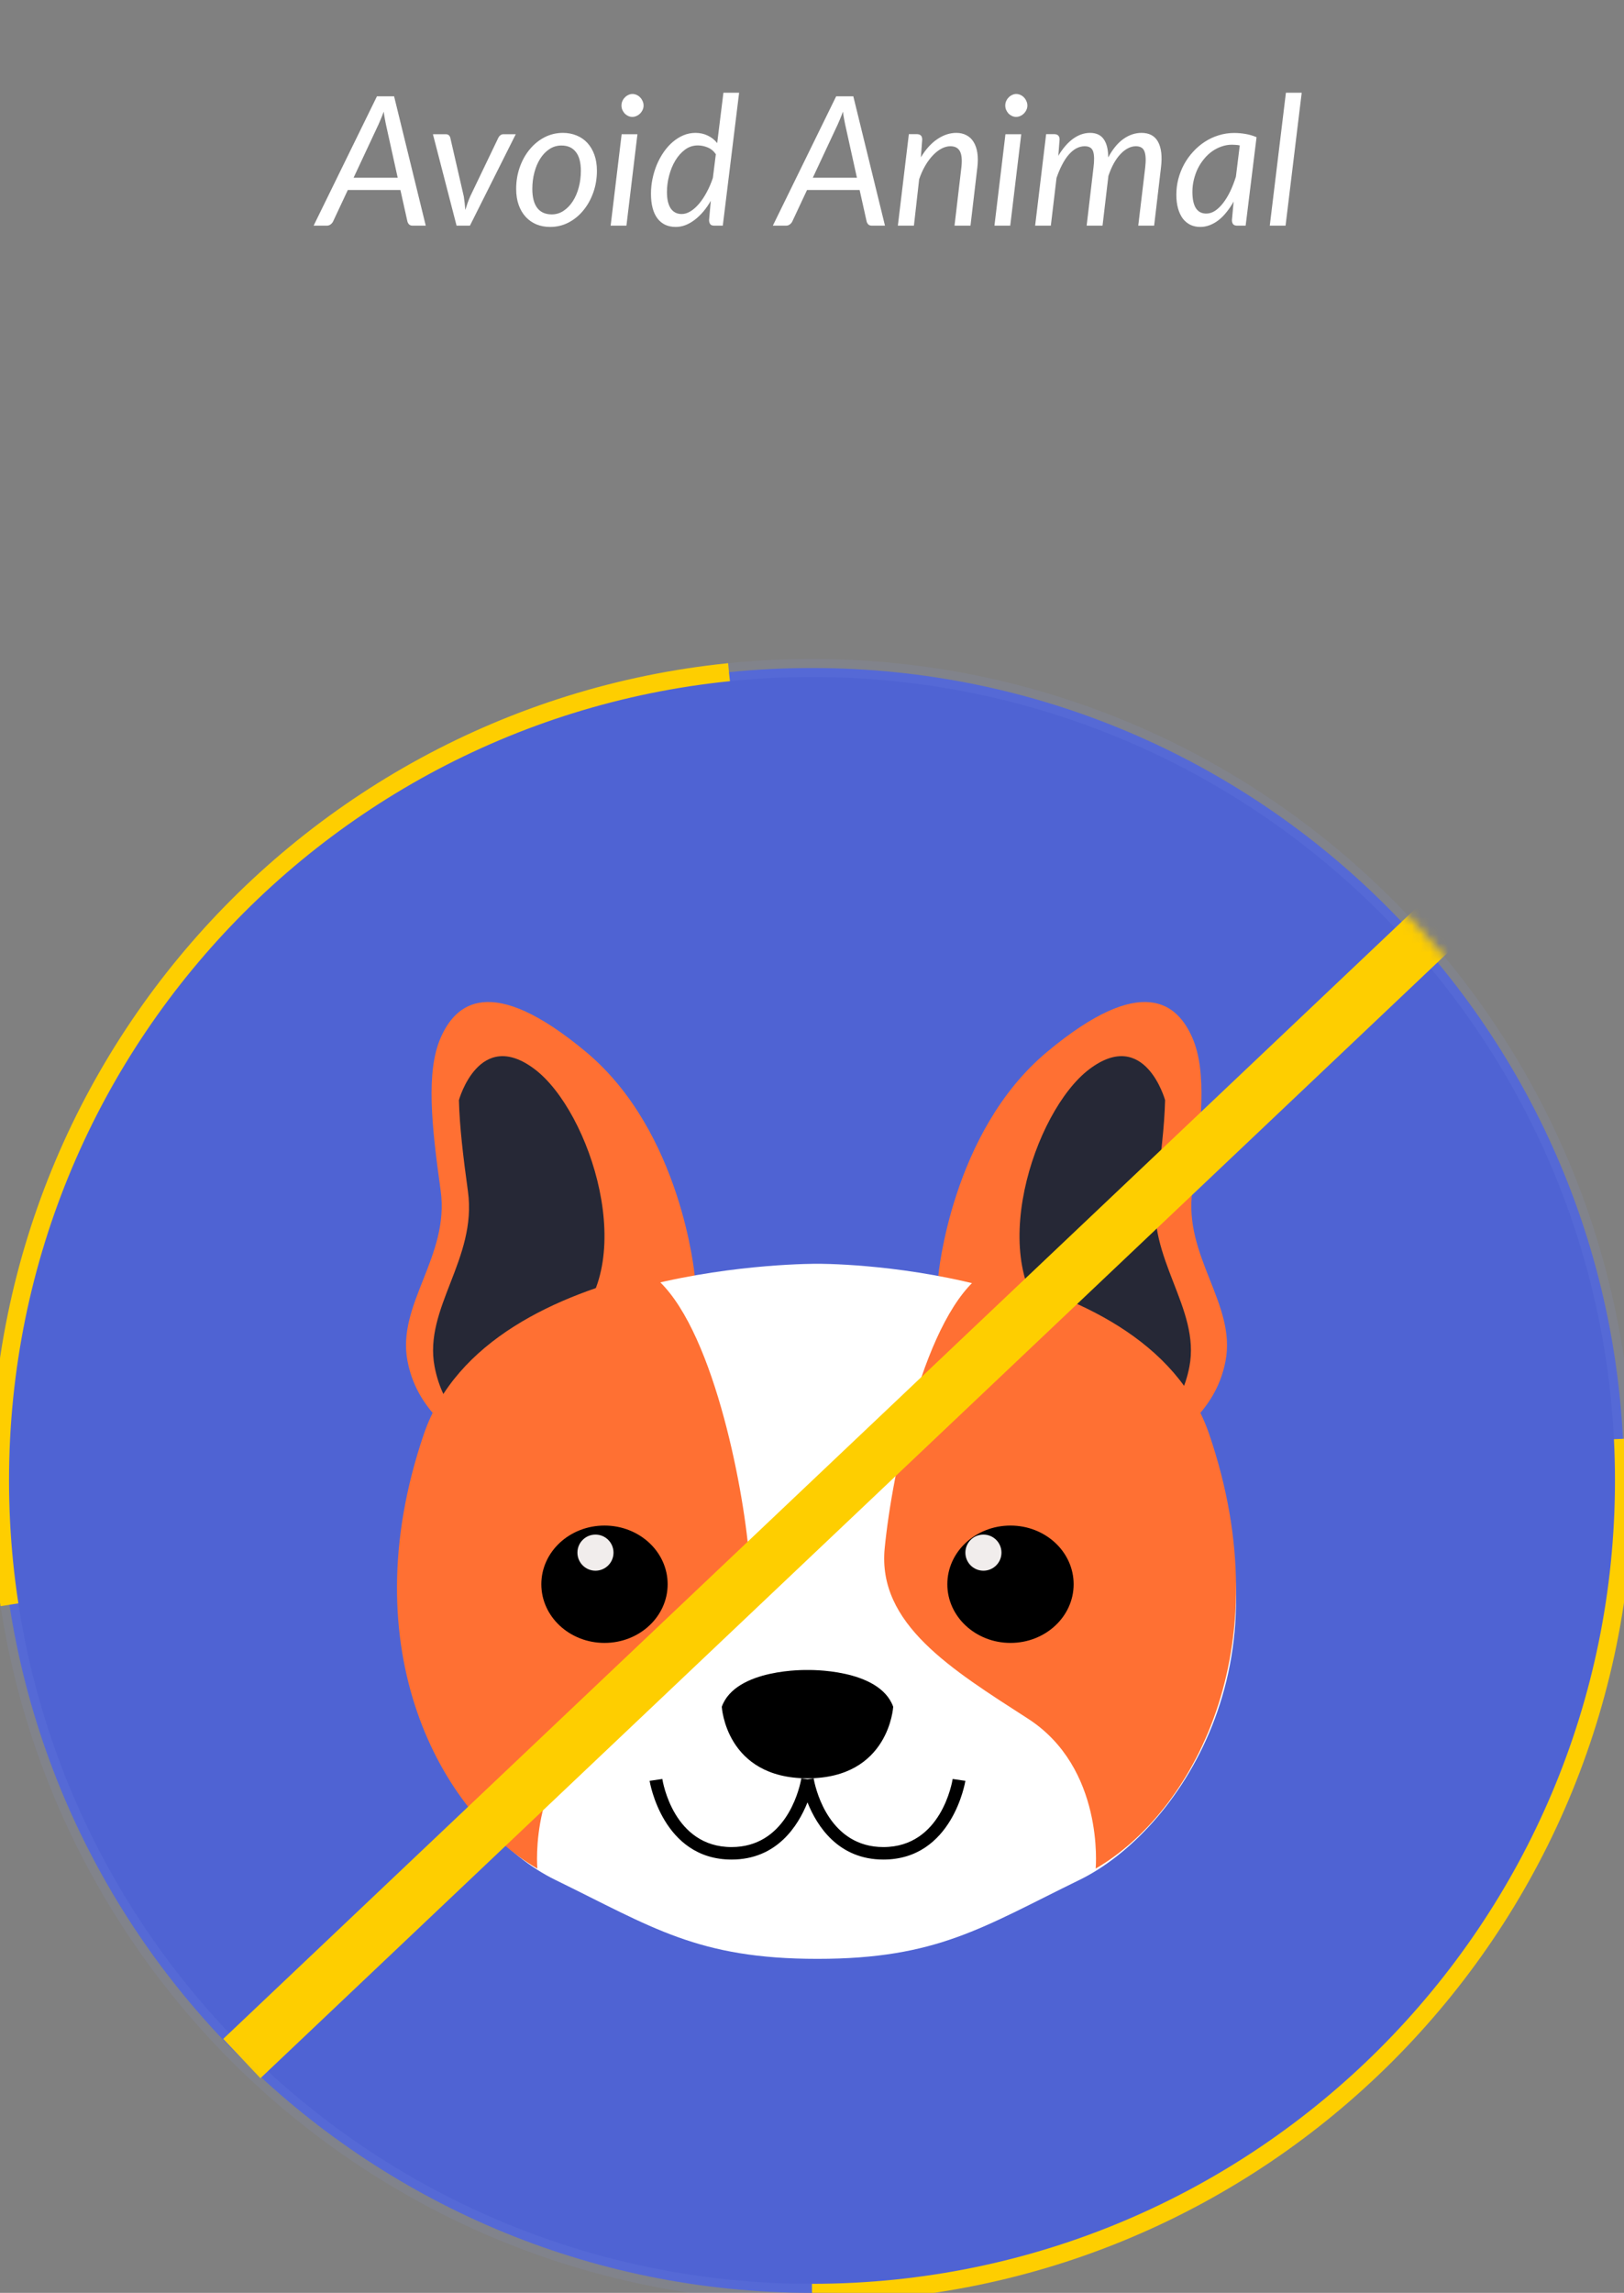<svg width="180" height="254" viewBox="0 0 180 254" fill="none" xmlns="http://www.w3.org/2000/svg">
<rect x="0" y="0" width="180" height="254" fill="#808080" stroke="none"/>
<g clip-path="url(#clip0)">
<path fill-rule="evenodd" clip-rule="evenodd" d="M90 254C139.706 254 180 213.706 180 164C180 114.294 139.706 74 90 74C40.294 74 0 114.294 0 164C0 213.706 40.294 254 90 254Z" fill="#4F63D3" stroke="#8FA1F5" stroke-opacity="0.097" stroke-width="2"/>
<mask id="mask0" mask-type="alpha" maskUnits="userSpaceOnUse" x="-1" y="73" width="182" height="182">
<path fill-rule="evenodd" clip-rule="evenodd" d="M90 254C139.706 254 180 213.706 180 164C180 114.294 139.706 74 90 74C40.294 74 0 114.294 0 164C0 213.706 40.294 254 90 254Z" fill="white" stroke="white" stroke-width="2"/>
</mask>
<g mask="url(#mask0)">
<path fill-rule="evenodd" clip-rule="evenodd" d="M77 141.336C77 141.336 75.573 125.395 64.962 116.539C54.35 107.682 50.473 111.225 48.841 114.964C47.209 118.703 47.821 124.608 48.841 131.889C49.861 139.171 43.944 144.484 45.167 150.783C46.392 157.08 51.29 158.458 51.698 162C51.698 162 69.859 143.304 77 141.336Z" fill="#FF7033"/>
<path fill-rule="evenodd" clip-rule="evenodd" d="M63.164 146.946C70.971 140.072 65.424 123.092 59.261 118.443C53.099 113.792 50.865 121.872 50.865 121.873C50.937 124.817 51.349 128.222 51.867 131.986C52.894 139.466 46.936 144.924 48.169 151.393C48.4 152.601 48.759 153.634 49.194 154.537C57.614 157.278 63.164 146.946 63.164 146.946Z" fill="#262836"/>
<path fill-rule="evenodd" clip-rule="evenodd" d="M104 141.336C104 141.336 105.427 125.395 116.039 116.539C126.65 107.682 130.527 111.225 132.159 114.964C133.792 118.703 133.18 124.608 132.159 131.889C131.139 139.171 137.057 144.484 135.832 150.783C134.608 157.08 129.711 158.458 129.302 162C129.302 162 111.142 143.304 104 141.336Z" fill="#FF7033"/>
<path fill-rule="evenodd" clip-rule="evenodd" d="M116.835 146.946C109.03 140.072 114.576 123.092 120.739 118.443C126.901 113.792 129.136 121.872 129.136 121.873C129.063 124.817 128.65 128.222 128.133 131.986C127.106 139.466 133.063 144.924 131.831 151.393C131.6 152.601 131.241 153.634 130.805 154.537C122.386 157.278 116.835 146.946 116.835 146.946Z" fill="#262836"/>
<path fill-rule="evenodd" clip-rule="evenodd" d="M133.286 159.95C124.659 139.721 90.601 140 90.601 140C90.601 140 54.754 139.721 47.915 159.95C39.548 184.701 50.784 203 61.545 208.251C72.306 213.501 77.328 217 90.601 217C103.873 217 108.895 213.501 119.656 208.251C130.417 203 143.548 184.014 133.286 159.95Z" fill="white"/>
<path fill-rule="evenodd" clip-rule="evenodd" d="M121.442 207C121.453 206.876 122.401 195.851 113.94 190.395C105.429 184.909 97.237 179.892 98.057 171.509C98.876 163.127 102.52 145.41 109.095 141.001L109.104 141C119.263 143.438 130.476 148.475 134.026 158.881C142.22 182.899 131.987 200.901 121.442 207Z" fill="#FF7033"/>
<path fill-rule="evenodd" clip-rule="evenodd" d="M59.558 207C59.547 206.876 58.599 195.851 67.06 190.395C75.57 184.909 83.762 179.892 82.943 171.509C82.124 163.127 78.479 145.41 71.905 141.001L71.895 141C61.737 143.438 50.525 148.475 46.974 158.881C38.78 182.899 49.014 200.901 59.558 207Z" fill="#FF7033"/>
<path fill-rule="evenodd" clip-rule="evenodd" d="M119 175.5C119 179.09 115.866 182 112 182C108.133 182 105 179.09 105 175.5C105 171.91 108.133 169 112 169C115.866 169 119 171.91 119 175.5Z" fill="black"/>
<path fill-rule="evenodd" clip-rule="evenodd" d="M111 171.999C111 173.105 110.104 174 109 174C107.894 174 107 173.105 107 171.999C107 170.895 107.894 170 109 170C110.104 170 111 170.895 111 171.999Z" fill="#F1EDEC"/>
<path fill-rule="evenodd" clip-rule="evenodd" d="M74 175.5C74 179.09 70.867 182 67.001 182C63.134 182 60 179.09 60 175.5C60 171.91 63.134 169 67.001 169C70.867 169 74 171.91 74 175.5Z" fill="black"/>
<path fill-rule="evenodd" clip-rule="evenodd" d="M68 171.999C68 173.105 67.104 174 65.999 174C64.896 174 64 173.105 64 171.999C64 170.895 64.896 170 65.999 170C67.104 170 68 170.895 68 171.999Z" fill="#F1EDEC"/>
<path fill-rule="evenodd" clip-rule="evenodd" d="M89.499 185.002C89.499 185.002 81.546 184.787 80 189.072C80 189.072 80.441 197 89.499 197C98.558 197 99 189.072 99 189.072C97.452 184.787 89.499 185.002 89.499 185.002Z" fill="black"/>
<path fill-rule="evenodd" clip-rule="evenodd" d="M105.59 197.074C105.542 197.383 104.338 204.616 97.914 204.616C92.043 204.616 90.489 198.525 90.225 197.232C90.227 197.224 90.228 197.214 90.228 197.212L90.221 197.211C90.198 197.101 90.186 197.026 90.182 197L89.499 197.103L88.819 197C88.814 197.026 88.801 197.101 88.78 197.211L88.772 197.212C88.772 197.214 88.774 197.224 88.775 197.232C88.512 198.525 86.957 204.616 81.087 204.616C74.662 204.616 73.459 197.383 73.411 197.074L72 197.279C72.013 197.367 73.428 206 81.087 206C86.102 206 88.464 202.265 89.499 199.664C90.536 202.265 92.898 206 97.914 206C105.573 206 106.986 197.367 107 197.279L105.59 197.074Z" fill="black"/>
<path d="M163 99L26.803 228.046" stroke="#FECE00" stroke-width="6"/>
</g>
<path fill-rule="evenodd" clip-rule="evenodd" d="M90 254C139.706 254 180 213.706 180 164C180 114.294 139.706 74 90 74C40.294 74 0 114.294 0 164C0 213.706 40.294 254 90 254Z" stroke="#FECE00" stroke-width="2" stroke-dasharray="146"/>
<path d="M44.08 19.69L42.77 13.76C42.737 13.58 42.697 13.373 42.65 13.14C42.603 12.9 42.563 12.643 42.53 12.37C42.43 12.65 42.33 12.907 42.23 13.14C42.13 13.373 42.04 13.583 41.96 13.77L39.19 19.69H44.08ZM47.19 25H45.75C45.584 25 45.453 24.96 45.36 24.88C45.267 24.793 45.2 24.683 45.16 24.55L44.38 21.05H38.55L36.91 24.55C36.85 24.67 36.757 24.777 36.63 24.87C36.51 24.957 36.373 25 36.22 25H34.76L41.78 10.67H43.68L47.19 25ZM57.165 14.87L52.085 25H50.605L47.985 14.87H49.425C49.559 14.87 49.665 14.907 49.745 14.98C49.825 15.053 49.879 15.14 49.905 15.24L51.405 21.76C51.445 22.013 51.478 22.263 51.505 22.51C51.532 22.757 51.555 23.007 51.575 23.26C51.648 23.013 51.728 22.767 51.815 22.52C51.902 22.273 52.002 22.02 52.115 21.76L55.245 15.24C55.298 15.133 55.372 15.047 55.465 14.98C55.559 14.907 55.665 14.87 55.785 14.87H57.165ZM61.151 23.75C61.638 23.75 62.078 23.617 62.471 23.35C62.871 23.083 63.211 22.73 63.491 22.29C63.778 21.843 63.998 21.33 64.151 20.75C64.304 20.17 64.381 19.563 64.381 18.93C64.381 17.997 64.194 17.297 63.821 16.83C63.454 16.357 62.924 16.12 62.231 16.12C61.738 16.12 61.291 16.253 60.891 16.52C60.498 16.78 60.161 17.13 59.881 17.57C59.601 18.01 59.384 18.52 59.231 19.1C59.078 19.68 59.001 20.287 59.001 20.92C59.001 21.853 59.184 22.56 59.551 23.04C59.918 23.513 60.451 23.75 61.151 23.75ZM60.981 25.14C60.428 25.14 59.921 25.047 59.461 24.86C59.001 24.667 58.604 24.39 58.271 24.03C57.938 23.67 57.678 23.23 57.491 22.71C57.304 22.19 57.211 21.597 57.211 20.93C57.211 20.077 57.344 19.273 57.611 18.52C57.878 17.767 58.244 17.11 58.711 16.55C59.178 15.983 59.724 15.537 60.351 15.21C60.984 14.883 61.664 14.72 62.391 14.72C62.944 14.72 63.451 14.817 63.911 15.01C64.371 15.197 64.768 15.47 65.101 15.83C65.434 16.19 65.694 16.63 65.881 17.15C66.068 17.67 66.161 18.26 66.161 18.92C66.161 19.767 66.028 20.567 65.761 21.32C65.494 22.073 65.128 22.733 64.661 23.3C64.201 23.867 63.654 24.317 63.021 24.65C62.388 24.977 61.708 25.14 60.981 25.14ZM70.652 14.87L69.432 25H67.682L68.902 14.87H70.652ZM71.332 11.69C71.332 11.863 71.296 12.027 71.222 12.18C71.156 12.327 71.062 12.46 70.942 12.58C70.829 12.693 70.695 12.783 70.542 12.85C70.395 12.917 70.242 12.95 70.082 12.95C69.929 12.95 69.779 12.917 69.632 12.85C69.486 12.783 69.356 12.693 69.242 12.58C69.135 12.46 69.049 12.327 68.982 12.18C68.915 12.027 68.882 11.863 68.882 11.69C68.882 11.517 68.915 11.353 68.982 11.2C69.049 11.047 69.139 10.913 69.252 10.8C69.365 10.68 69.496 10.587 69.642 10.52C69.789 10.447 69.939 10.41 70.092 10.41C70.252 10.41 70.406 10.443 70.552 10.51C70.706 10.577 70.839 10.67 70.952 10.79C71.066 10.903 71.156 11.04 71.222 11.2C71.296 11.353 71.332 11.517 71.332 11.69ZM79.342 17.08C79.088 16.72 78.782 16.47 78.422 16.33C78.068 16.183 77.708 16.11 77.342 16.11C76.815 16.11 76.342 16.267 75.922 16.58C75.502 16.893 75.142 17.3 74.842 17.8C74.548 18.293 74.322 18.847 74.162 19.46C74.002 20.073 73.922 20.677 73.922 21.27C73.922 22.063 74.062 22.67 74.342 23.09C74.628 23.503 75.035 23.71 75.562 23.71C75.882 23.71 76.205 23.61 76.532 23.41C76.858 23.21 77.172 22.933 77.472 22.58C77.778 22.22 78.062 21.797 78.322 21.31C78.588 20.823 78.818 20.29 79.012 19.71L79.342 17.08ZM81.922 10.27L80.112 25H79.182C78.948 25 78.792 24.94 78.712 24.82C78.632 24.7 78.592 24.553 78.592 24.38L78.782 22.25C78.528 22.69 78.252 23.087 77.952 23.44C77.652 23.793 77.335 24.097 77.002 24.35C76.675 24.603 76.332 24.8 75.972 24.94C75.618 25.073 75.258 25.14 74.892 25.14C74.025 25.14 73.352 24.827 72.872 24.2C72.392 23.567 72.152 22.65 72.152 21.45C72.152 20.903 72.208 20.357 72.322 19.81C72.435 19.263 72.595 18.74 72.802 18.24C73.015 17.74 73.268 17.277 73.562 16.85C73.862 16.417 74.195 16.043 74.562 15.73C74.928 15.417 75.322 15.17 75.742 14.99C76.168 14.81 76.615 14.72 77.082 14.72C77.582 14.72 78.035 14.82 78.442 15.02C78.855 15.213 79.205 15.49 79.492 15.85L80.182 10.27H81.922ZM94.979 19.69L93.669 13.76C93.635 13.58 93.595 13.373 93.549 13.14C93.502 12.9 93.462 12.643 93.429 12.37C93.329 12.65 93.229 12.907 93.129 13.14C93.029 13.373 92.939 13.583 92.859 13.77L90.089 19.69H94.979ZM98.089 25H96.649C96.482 25 96.352 24.96 96.259 24.88C96.165 24.793 96.099 24.683 96.059 24.55L95.279 21.05H89.449L87.809 24.55C87.749 24.67 87.655 24.777 87.529 24.87C87.409 24.957 87.272 25 87.119 25H85.659L92.679 10.67H94.579L98.089 25ZM102.066 17.43C102.606 16.537 103.216 15.863 103.896 15.41C104.576 14.95 105.276 14.72 105.996 14.72C106.422 14.72 106.796 14.807 107.116 14.98C107.442 15.147 107.706 15.393 107.906 15.72C108.112 16.047 108.252 16.45 108.326 16.93C108.399 17.403 108.399 17.943 108.326 18.55L107.566 25H105.796L106.556 18.55C106.649 17.75 106.599 17.16 106.406 16.78C106.212 16.393 105.856 16.2 105.336 16.2C105.016 16.2 104.689 16.287 104.356 16.46C104.029 16.633 103.712 16.88 103.406 17.2C103.099 17.52 102.812 17.907 102.546 18.36C102.286 18.807 102.062 19.307 101.876 19.86L101.296 25H99.516L100.736 14.86H101.616C102.016 14.86 102.216 15.06 102.216 15.46L102.066 17.43ZM113.191 14.87L111.971 25H110.221L111.441 14.87H113.191ZM113.871 11.69C113.871 11.863 113.835 12.027 113.761 12.18C113.695 12.327 113.601 12.46 113.481 12.58C113.368 12.693 113.235 12.783 113.081 12.85C112.935 12.917 112.781 12.95 112.621 12.95C112.468 12.95 112.318 12.917 112.171 12.85C112.025 12.783 111.895 12.693 111.781 12.58C111.675 12.46 111.588 12.327 111.521 12.18C111.455 12.027 111.421 11.863 111.421 11.69C111.421 11.517 111.455 11.353 111.521 11.2C111.588 11.047 111.678 10.913 111.791 10.8C111.905 10.68 112.035 10.587 112.181 10.52C112.328 10.447 112.478 10.41 112.631 10.41C112.791 10.41 112.945 10.443 113.091 10.51C113.245 10.577 113.378 10.67 113.491 10.79C113.605 10.903 113.695 11.04 113.761 11.2C113.835 11.353 113.871 11.517 113.871 11.69ZM114.731 25L115.951 14.86H116.831C117.237 14.86 117.441 15.06 117.441 15.46L117.301 17.26C117.801 16.427 118.347 15.797 118.941 15.37C119.541 14.937 120.167 14.72 120.821 14.72C121.507 14.72 122.014 14.957 122.341 15.43C122.667 15.897 122.831 16.567 122.831 17.44C123.331 16.513 123.894 15.83 124.521 15.39C125.154 14.943 125.821 14.72 126.521 14.72C127.387 14.72 128.001 15.053 128.361 15.72C128.721 16.387 128.827 17.33 128.681 18.55L127.921 25H126.161L126.931 18.55C127.024 17.757 126.997 17.167 126.851 16.78C126.711 16.393 126.391 16.2 125.891 16.2C125.604 16.2 125.317 16.273 125.031 16.42C124.751 16.56 124.477 16.77 124.211 17.05C123.944 17.323 123.694 17.667 123.461 18.08C123.234 18.487 123.031 18.957 122.851 19.49V19.5L122.201 25H120.441L121.201 18.55C121.301 17.757 121.287 17.167 121.161 16.78C121.034 16.393 120.721 16.2 120.221 16.2C119.901 16.2 119.591 16.28 119.291 16.44C118.997 16.6 118.717 16.833 118.451 17.14C118.191 17.44 117.947 17.81 117.721 18.25C117.494 18.683 117.287 19.173 117.101 19.72L116.471 25H114.731ZM137.413 16.11C137.266 16.077 137.119 16.057 136.973 16.05C136.833 16.037 136.693 16.03 136.553 16.03C136.153 16.03 135.766 16.097 135.393 16.23C135.019 16.357 134.669 16.537 134.343 16.77C134.016 17.003 133.719 17.283 133.453 17.61C133.186 17.93 132.956 18.283 132.763 18.67C132.576 19.057 132.429 19.47 132.323 19.91C132.216 20.343 132.163 20.79 132.163 21.25C132.163 22.857 132.676 23.66 133.703 23.66C134.029 23.66 134.349 23.56 134.663 23.36C134.976 23.153 135.273 22.87 135.553 22.51C135.839 22.143 136.103 21.713 136.343 21.22C136.583 20.72 136.796 20.173 136.983 19.58L137.413 16.11ZM136.733 22.33C136.493 22.757 136.233 23.143 135.953 23.49C135.679 23.837 135.386 24.133 135.073 24.38C134.766 24.62 134.439 24.807 134.093 24.94C133.753 25.073 133.399 25.14 133.033 25.14C132.633 25.14 132.269 25.063 131.943 24.91C131.616 24.75 131.336 24.52 131.103 24.22C130.876 23.913 130.699 23.54 130.573 23.1C130.446 22.653 130.383 22.143 130.383 21.57C130.383 20.97 130.456 20.387 130.603 19.82C130.756 19.247 130.969 18.707 131.243 18.2C131.523 17.693 131.856 17.23 132.243 16.81C132.629 16.383 133.059 16.017 133.533 15.71C134.013 15.397 134.526 15.157 135.073 14.99C135.619 14.817 136.193 14.73 136.793 14.73C137.226 14.73 137.646 14.767 138.053 14.84C138.466 14.907 138.873 15.027 139.273 15.2L138.063 25H137.143C136.909 25 136.749 24.94 136.663 24.82C136.583 24.7 136.543 24.553 136.543 24.38L136.733 22.33ZM140.738 25L142.528 10.27H144.278L142.488 25H140.738Z" fill="white"/>
</g>
<defs>
<clipPath id="clip0">
<rect width="180" height="254" fill="white"/>
</clipPath>
</defs>
</svg>
